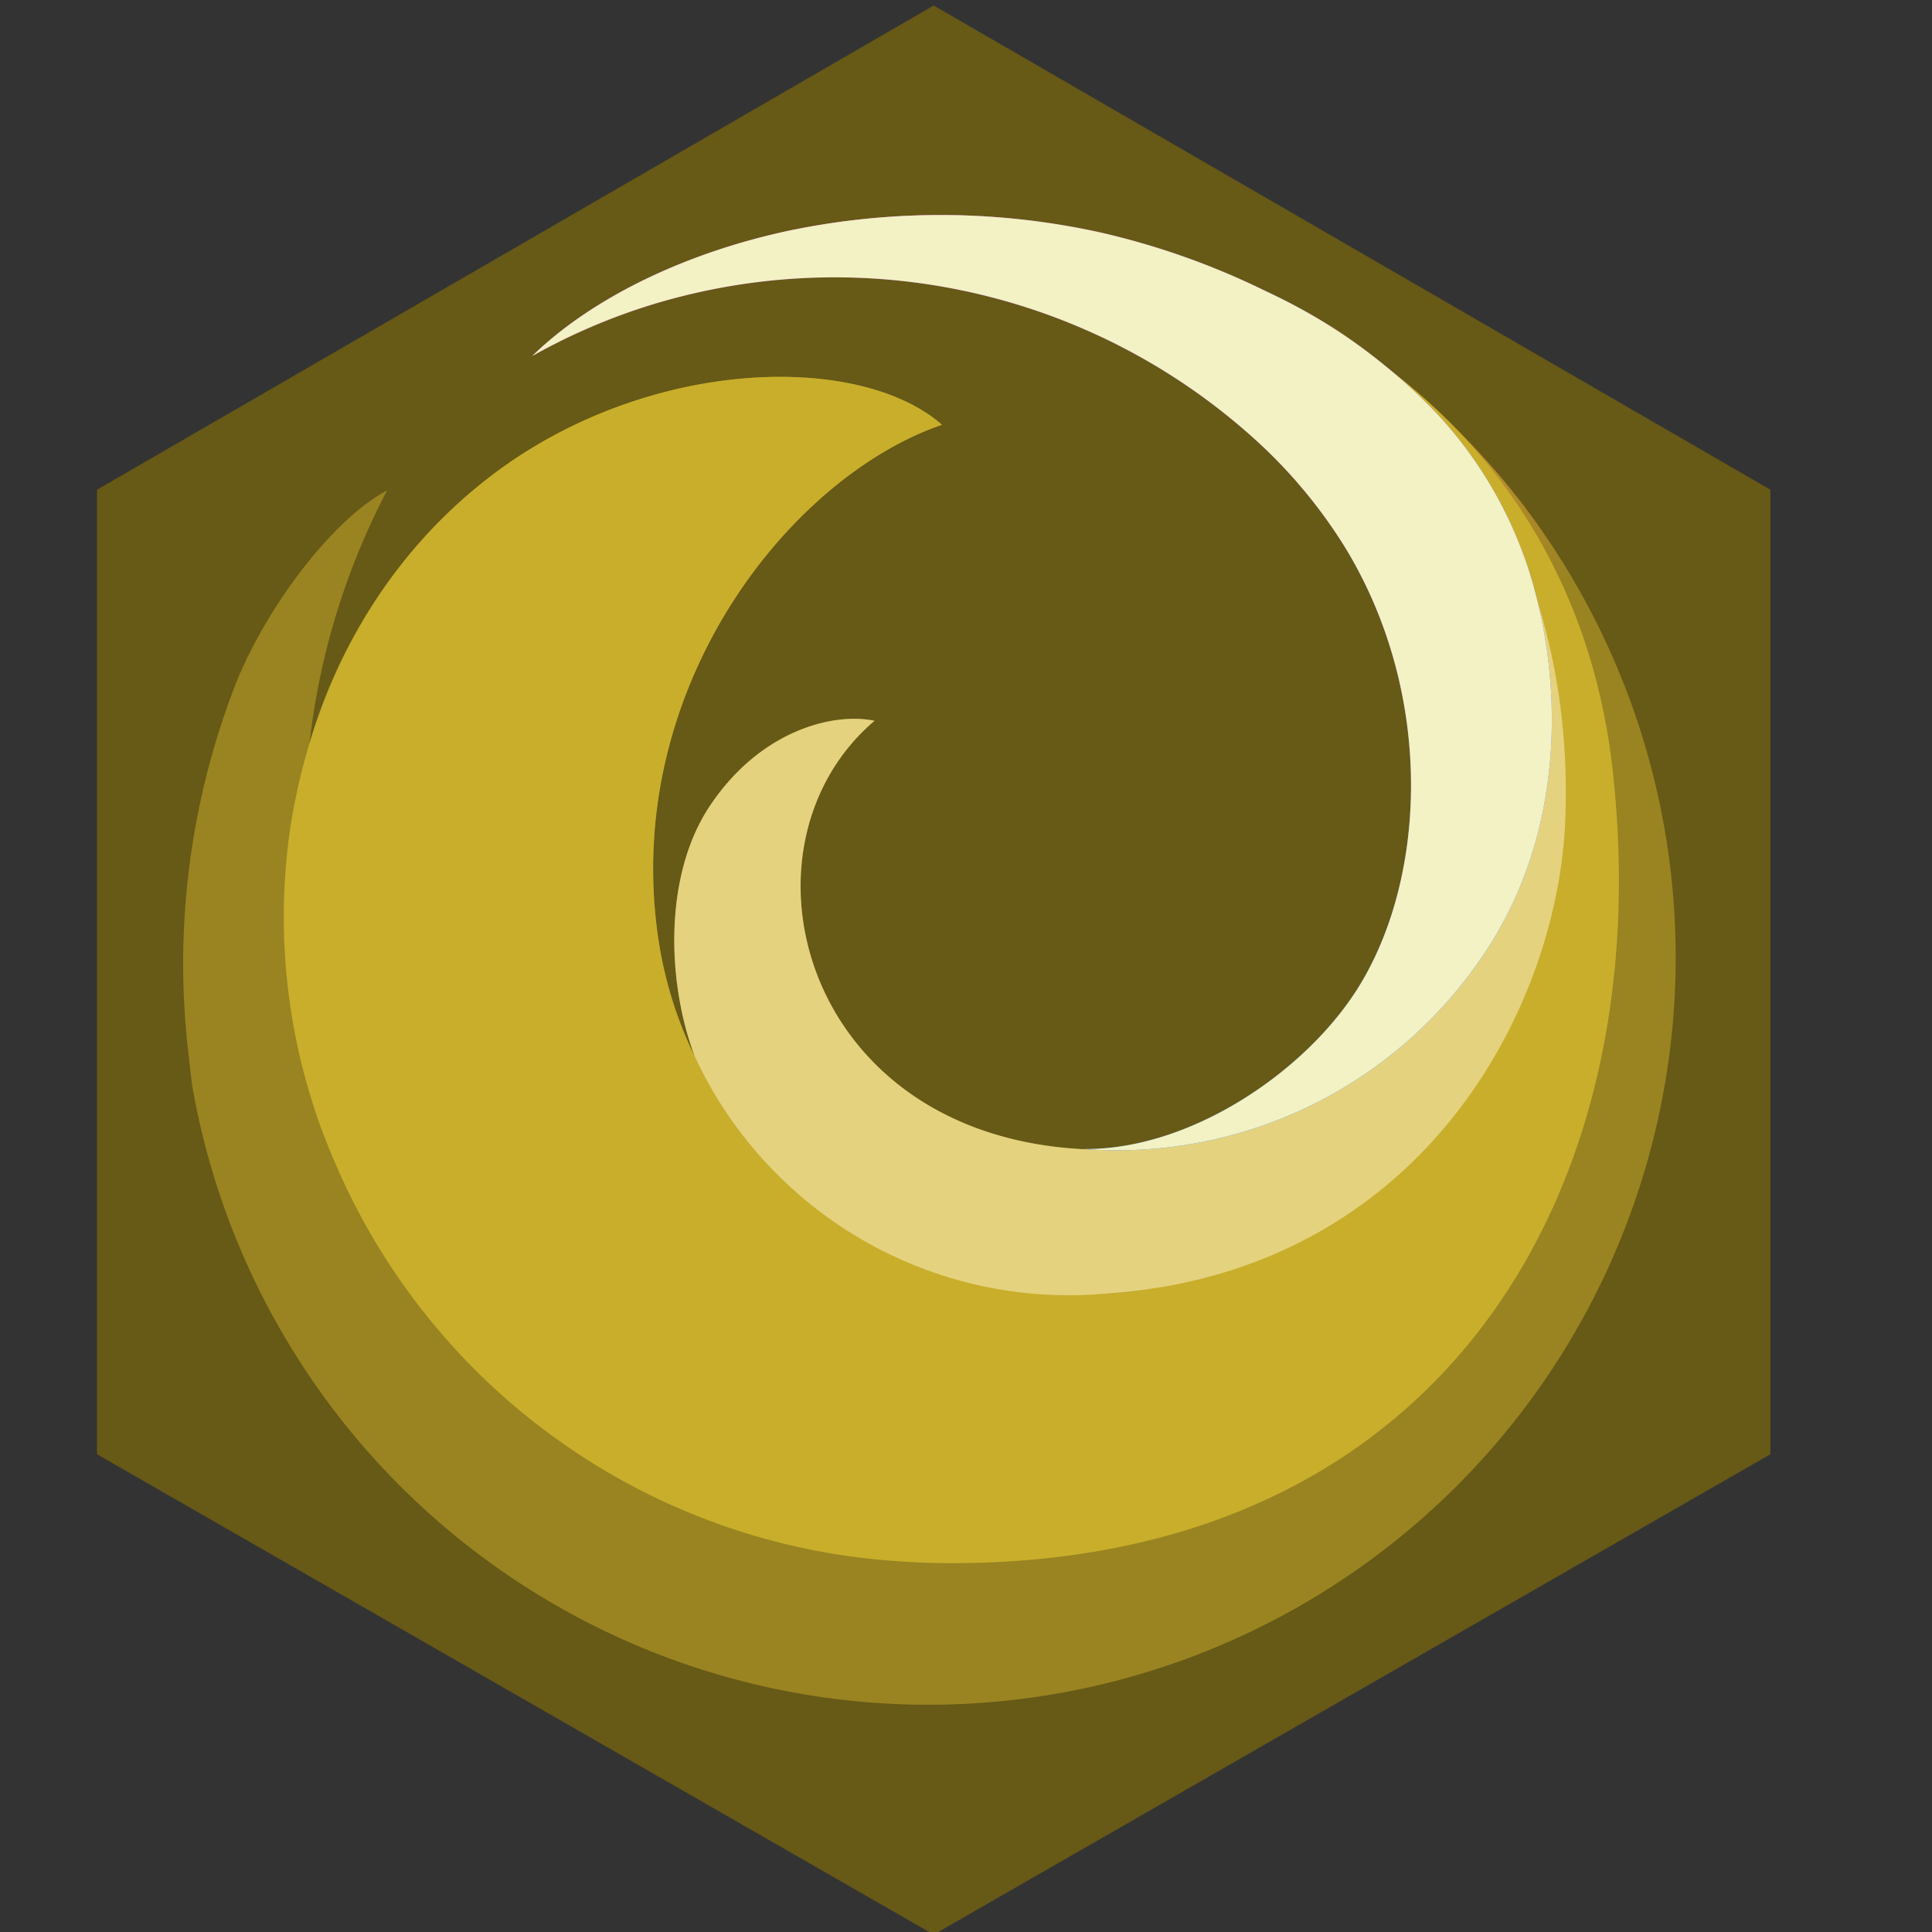 <?xml version="1.0" encoding="UTF-8" standalone="no"?>
<svg
   xmlns:dc="http://purl.org/dc/elements/1.1/"
   xmlns:cc="http://creativecommons.org/ns#"
   xmlns:rdf="http://www.w3.org/1999/02/22-rdf-syntax-ns#"
   xmlns:svg="http://www.w3.org/2000/svg"
   xmlns="http://www.w3.org/2000/svg"
   xmlns:xlink="http://www.w3.org/1999/xlink"
   xmlns:sodipodi="http://sodipodi.sourceforge.net/DTD/sodipodi-0.dtd"
   xmlns:inkscape="http://www.inkscape.org/namespaces/inkscape"
   height="40"
   viewBox="0 0 40 40"
   width="40"
   version="1.1"
   id="svg36"
   sodipodi:docname="vdi-firefox.svg"
   inkscape:version="1.0.2 (e86c870879, 2021-01-15)">
  <rect x="0" y="0" width="40" height="40" fill="#333333" stroke="none"/>
  <sodipodi:namedview
     pagecolor="#ffffff"
     bordercolor="#666666"
     borderopacity="1"
     objecttolerance="10"
     gridtolerance="10"
     guidetolerance="10"
     inkscape:pageopacity="0"
     inkscape:pageshadow="2"
     inkscape:window-width="1920"
     inkscape:window-height="1016"
     id="namedview219"
     showgrid="false"
     inkscape:zoom="7.0180348"
     inkscape:cx="-7.6232167"
     inkscape:cy="12.681613"
     inkscape:window-x="0"
     inkscape:window-y="0"
     inkscape:window-maximized="1"
     inkscape:current-layer="g1042"
     inkscape:pagecheckerboard="0"
     showguides="false"
     inkscape:document-rotation="0" />
  <defs
     id="defs40">
    <mask
       id="a-1"
       fill="#ffffff">
      <path
         d="M 0,0 H 313.303 V 159.865 H 0 Z"
         fill="#ffffff"
         fill-rule="evenodd"
         id="path2-9" />
    </mask>
    <mask
       id="mask865"
       fill="#ffffff">
      <path
         d="M 0,0 H 313.303 V 159.865 H 0 Z"
         fill="#ffffff"
         fill-rule="evenodd"
         id="path863" />
    </mask>
    <linearGradient
       id="E"
       x1="110.9"
       x2="52.54"
       y1="164.5"
       y2="130.3"
       gradientUnits="userSpaceOnUse"
       gradientTransform="matrix(2.019,0,0,2.019,-136.412,-117.7)">
      <stop
         stop-color="#055524"
         stop-opacity=".4"
         offset="0"
         id="stop1983" />
      <stop
         stop-color="#055524"
         stop-opacity="0"
         offset=".33"
         id="stop1985" />
    </linearGradient>
    <linearGradient
       id="D"
       x1="29.34"
       x2="81.84"
       y1="75.02"
       y2="44.35"
       gradientUnits="userSpaceOnUse"
       gradientTransform="matrix(2.019,0,0,2.019,-154.988,-118.037)">
      <stop
         stop-color="#a52714"
         stop-opacity=".6"
         offset="0"
         id="stop1972" />
      <stop
         stop-color="#a52714"
         stop-opacity="0"
         offset=".66"
         id="stop1974" />
    </linearGradient>
    <linearGradient
       id="E-3"
       x1="110.9"
       x2="52.54"
       y1="164.5"
       y2="130.3"
       gradientUnits="userSpaceOnUse"
       gradientTransform="matrix(2.019,0,0,2.019,-154.988,-118.037)">
      <stop
         stop-color="#055524"
         stop-opacity=".4"
         offset="0"
         id="stop1983-3" />
      <stop
         stop-color="#055524"
         stop-opacity="0"
         offset=".33"
         id="stop1985-3" />
    </linearGradient>
    <linearGradient
       id="H"
       x1="121.9"
       x2="136.6"
       y1="49.8"
       y2="114.1"
       gradientUnits="userSpaceOnUse"
       gradientTransform="matrix(2.019,0,0,2.019,-154.988,-118.037)">
      <stop
         stop-color="#ea6100"
         stop-opacity=".3"
         offset="0"
         id="stop2000" />
      <stop
         stop-color="#ea6100"
         stop-opacity="0"
         offset=".66"
         id="stop2002" />
    </linearGradient>
    <clipPath
       id="C">
      <use
         xlink:href="#A"
         id="use1967"
         x="0"
         y="0"
         width="100%"
         height="100%" />
    </clipPath>
    <clipPath
       id="C-8">
      <use
         xlink:href="#A"
         id="use1967-6"
         x="0"
         y="0"
         width="100%"
         height="100%" />
    </clipPath>
    <clipPath
       id="clipPath5994">
      <use
         xlink:href="#A"
         id="use5992"
         x="0"
         y="0"
         width="100%"
         height="100%" />
    </clipPath>
    <clipPath
       id="M">
      <use
         xlink:href="#L"
         id="use2037"
         x="0"
         y="0"
         width="100%"
         height="100%" />
    </clipPath>
    <clipPath
       id="clipPath6000">
      <use
         xlink:href="#A"
         id="use5998"
         x="0"
         y="0"
         width="100%"
         height="100%" />
    </clipPath>
    <clipPath
       id="G">
      <use
         xlink:href="#F"
         id="use1995"
         x="0"
         y="0"
         width="100%"
         height="100%" />
    </clipPath>
    <linearGradient
       id="H-0"
       x1="121.9"
       x2="136.6"
       y1="49.8"
       y2="114.1"
       gradientUnits="userSpaceOnUse">
      <stop
         stop-color="#ea6100"
         stop-opacity=".3"
         offset="0"
         id="stop2000-4" />
      <stop
         stop-color="#ea6100"
         stop-opacity="0"
         offset=".66"
         id="stop2002-8" />
    </linearGradient>
    <clipPath
       id="J">
      <use
         xlink:href="#I"
         id="use2016"
         x="0"
         y="0"
         width="100%"
         height="100%" />
    </clipPath>
    <linearGradient
       id="D-8"
       x1="29.34"
       x2="81.84"
       y1="75.02"
       y2="44.35"
       gradientUnits="userSpaceOnUse">
      <stop
         stop-color="#a52714"
         stop-opacity=".6"
         offset="0"
         id="stop1972-8" />
      <stop
         stop-color="#a52714"
         stop-opacity="0"
         offset=".66"
         id="stop1974-9" />
    </linearGradient>
    <path
       id="F"
       d="m 8,184 h 83.77 l 38.88,-38.88 V 116 H 61.35 L 8,24.48 Z" />
    <path
       id="I"
       d="m 96,56 34.65,60 -38.88,68 H 184 V 56 Z" />
    <path
       id="L"
       d="M 21.97,8 V 48.34 L 61.36,116 96,56 h 88 V 8 Z" />
    <clipPath
       id="C-4">
      <use
         xlink:href="#A"
         id="use1967-3"
         x="0"
         y="0"
         width="100%"
         height="100%" />
    </clipPath>
    <clipPath
       id="J-0">
      <use
         xlink:href="#I"
         id="use2016-3"
         x="0"
         y="0"
         width="100%"
         height="100%" />
    </clipPath>
    <linearGradient
       id="D-0"
       x1="29.34"
       x2="81.84"
       y1="75.02"
       y2="44.35"
       gradientUnits="userSpaceOnUse"
       gradientTransform="matrix(1.08,0,0,1.188,-14.807,-21.786)">
      <stop
         stop-color="#a52714"
         stop-opacity=".6"
         offset="0"
         id="stop1972-9" />
      <stop
         stop-color="#a52714"
         stop-opacity="0"
         offset=".66"
         id="stop1974-2" />
    </linearGradient>
    <clipPath
       id="G-5">
      <use
         xlink:href="#F"
         id="use1995-4"
         x="0"
         y="0"
         width="100%"
         height="100%" />
    </clipPath>
    <linearGradient
       id="H-05"
       x1="121.9"
       x2="136.6"
       y1="49.8"
       y2="114.1"
       gradientUnits="userSpaceOnUse">
      <stop
         stop-color="#ea6100"
         stop-opacity=".3"
         offset="0"
         id="stop2000-9" />
      <stop
         stop-color="#ea6100"
         stop-opacity="0"
         offset=".66"
         id="stop2002-4" />
    </linearGradient>
    <linearGradient
       id="n"
       x1="-1230.731"
       y1="-532.566"
       x2="-1190.37"
       y2="-492.205"
       gradientTransform="matrix(0.386,0,0,0.386,447.809,210.255)"
       gradientUnits="userSpaceOnUse">
      <stop
         offset=".805"
         stop-color="#722291"
         stop-opacity="0"
         id="stop1865" />
      <stop
         offset="1"
         stop-color="#592acb"
         stop-opacity=".5"
         id="stop1867" />
    </linearGradient>
    <linearGradient
       id="m"
       x1="40.585"
       y1="-0.67"
       x2="62.3"
       y2="62.203"
       gradientUnits="userSpaceOnUse"
       gradientTransform="matrix(0.386,0,0,0.386,-38.201,4.453)">
      <stop
         offset="0"
         stop-color="#b833e1"
         id="stop1856" />
      <stop
         offset=".371"
         stop-color="#9059ff"
         id="stop1858" />
      <stop
         offset=".614"
         stop-color="#5b6df8"
         id="stop1860" />
      <stop
         offset="1"
         stop-color="#0090ed"
         id="stop1862" />
    </linearGradient>
    <linearGradient
       id="l"
       x1="59.052"
       y1="7.083"
       x2="18.155"
       y2="77.92"
       gradientUnits="userSpaceOnUse"
       gradientTransform="matrix(0.386,0,0,0.386,-38.201,4.453)"
       xlink:href="#m">
      <stop
         offset="0"
         stop-color="#fff36e"
         stop-opacity=".8"
         id="stop1849"
         style="stop-color:#f8f4e0;stop-opacity:1" />
      <stop
         offset=".094"
         stop-color="#fff36e"
         stop-opacity=".699"
         id="stop1851" />
      <stop
         offset=".752"
         stop-color="#fff36e"
         stop-opacity="0"
         id="stop1853" />
    </linearGradient>
    <radialGradient
       id="k"
       cx="-1238.198"
       cy="-87.433"
       r="150.195"
       gradientTransform="matrix(0.37,0,0,0.371,453.777,37.847)"
       gradientUnits="userSpaceOnUse">
      <stop
         offset=".054"
         stop-color="#fff36e"
         id="stop1842" />
      <stop
         offset=".457"
         stop-color="#ff9640"
         id="stop1844" />
      <stop
         offset=".639"
         stop-color="#ff9640"
         id="stop1846" />
    </radialGradient>
    <radialGradient
       id="j"
       cx="42.737"
       cy="42.193"
       r="41.79"
       gradientTransform="matrix(0.386,0,0,0.386,-38.201,4.417)"
       gradientUnits="userSpaceOnUse">
      <stop
         offset=".216"
         stop-color="#fc4055"
         stop-opacity=".8"
         id="stop1833" />
      <stop
         offset=".267"
         stop-color="#fd5251"
         stop-opacity=".633"
         id="stop1835" />
      <stop
         offset=".41"
         stop-color="#fe8345"
         stop-opacity=".181"
         id="stop1837" />
      <stop
         offset=".474"
         stop-color="#ff9640"
         stop-opacity="0"
         id="stop1839" />
    </radialGradient>
    <radialGradient
       id="i"
       cx="49.941"
       cy="38.654"
       r="41.79"
       gradientTransform="matrix(0.095,0.375,-0.39,0.1,-8.586,-3.213)"
       gradientUnits="userSpaceOnUse">
      <stop
         offset=".363"
         stop-color="#fc4055"
         id="stop1824" />
      <stop
         offset=".443"
         stop-color="#fd604d"
         stop-opacity=".633"
         id="stop1826" />
      <stop
         offset=".545"
         stop-color="#fe8644"
         stop-opacity=".181"
         id="stop1828" />
      <stop
         offset=".59"
         stop-color="#ff9640"
         stop-opacity="0"
         id="stop1830" />
    </radialGradient>
    <radialGradient
       id="h"
       cx="-1255.933"
       cy="-77.395"
       r="88.863"
       gradientTransform="matrix(0.37,0,0,0.371,453.777,37.847)"
       gradientUnits="userSpaceOnUse">
      <stop
         offset=".084"
         stop-color="#ffde67"
         id="stop1809" />
      <stop
         offset=".147"
         stop-color="#ffdc66"
         stop-opacity=".968"
         id="stop1811" />
      <stop
         offset=".246"
         stop-color="#ffd562"
         stop-opacity=".879"
         id="stop1813" />
      <stop
         offset=".369"
         stop-color="#ffcb5d"
         stop-opacity=".734"
         id="stop1815" />
      <stop
         offset=".511"
         stop-color="#ffbc55"
         stop-opacity=".533"
         id="stop1817" />
      <stop
         offset=".667"
         stop-color="#ffaa4b"
         stop-opacity=".28"
         id="stop1819" />
      <stop
         offset=".822"
         stop-color="#ff9640"
         stop-opacity="0"
         id="stop1821" />
    </radialGradient>
    <radialGradient
       id="g"
       cx="-1255.933"
       cy="-77.395"
       r="88.863"
       gradientTransform="matrix(0.37,0,0,0.371,453.777,37.847)"
       gradientUnits="userSpaceOnUse">
      <stop
         offset="0"
         stop-color="#ff9640"
         id="stop1804" />
      <stop
         offset=".8"
         stop-color="#fc4055"
         id="stop1806" />
    </radialGradient>
    <linearGradient
       id="f"
       x1="-1212.61"
       y1="-525.103"
       x2="-1189.052"
       y2="-484.299"
       gradientTransform="matrix(0.386,0,0,0.386,447.809,210.255)"
       gradientUnits="userSpaceOnUse">
      <stop
         offset="0"
         stop-color="#ffbd4f"
         id="stop1799" />
      <stop
         offset=".508"
         stop-color="#ff9640"
         stop-opacity="0"
         id="stop1801" />
    </linearGradient>
    <radialGradient
       id="e"
       cx="31.878"
       cy="42.77"
       r="137.521"
       gradientTransform="matrix(0.386,0,0,0.386,-38.201,4.417)"
       gradientUnits="userSpaceOnUse">
      <stop
         offset=".113"
         stop-color="#810220"
         id="stop1788" />
      <stop
         offset=".133"
         stop-color="#920b27"
         stop-opacity=".861"
         id="stop1790" />
      <stop
         offset=".204"
         stop-color="#cb2740"
         stop-opacity=".398"
         id="stop1792" />
      <stop
         offset=".257"
         stop-color="#ef394f"
         stop-opacity=".11"
         id="stop1794" />
      <stop
         offset=".284"
         stop-color="#fc4055"
         stop-opacity="0"
         id="stop1796" />
    </radialGradient>
    <radialGradient
       id="d"
       cx="42.285"
       cy="44.499"
       r="137.521"
       gradientTransform="matrix(0.386,0,0,0.386,-38.201,4.417)"
       gradientUnits="userSpaceOnUse">
      <stop
         offset=".153"
         stop-color="#810220"
         id="stop1777" />
      <stop
         offset=".167"
         stop-color="#920b27"
         stop-opacity=".861"
         id="stop1779" />
      <stop
         offset=".216"
         stop-color="#cb2740"
         stop-opacity=".398"
         id="stop1781" />
      <stop
         offset=".253"
         stop-color="#ef394f"
         stop-opacity=".11"
         id="stop1783" />
      <stop
         offset=".272"
         stop-color="#fc4055"
         stop-opacity="0"
         id="stop1785" />
    </radialGradient>
    <radialGradient
       id="c"
       cx="-1179.15"
       cy="-522.842"
       r="106.599"
       gradientTransform="matrix(0.386,0,0,0.386,447.809,210.707)"
       gradientUnits="userSpaceOnUse">
      <stop
         offset="0"
         stop-color="#ffde67"
         stop-opacity=".6"
         id="stop1762" />
      <stop
         offset=".093"
         stop-color="#ffd966"
         stop-opacity=".581"
         id="stop1764" />
      <stop
         offset=".203"
         stop-color="#ffca65"
         stop-opacity=".525"
         id="stop1766" />
      <stop
         offset=".321"
         stop-color="#feb262"
         stop-opacity=".432"
         id="stop1768" />
      <stop
         offset=".446"
         stop-color="#fe8f5e"
         stop-opacity=".302"
         id="stop1770" />
      <stop
         offset=".573"
         stop-color="#fd6459"
         stop-opacity=".137"
         id="stop1772" />
      <stop
         offset=".664"
         stop-color="#fc4055"
         stop-opacity="0"
         id="stop1774" />
    </radialGradient>
    <radialGradient
       id="b-6"
       cx="-1251.812"
       cy="-513.921"
       r="53.726"
       gradientTransform="matrix(0.386,0,0,0.386,447.809,210.707)"
       gradientUnits="userSpaceOnUse">
      <stop
         offset=".001"
         stop-color="#c60084"
         id="stop1757" />
      <stop
         offset="1"
         stop-color="#fc4055"
         stop-opacity="0"
         id="stop1759" />
    </radialGradient>
    <radialGradient
       id="a-2"
       cx="-1186.91"
       cy="-517.676"
       r="90.78"
       gradientTransform="matrix(0.386,0,0,0.386,447.809,210.707)"
       gradientUnits="userSpaceOnUse">
      <stop
         offset="0"
         stop-color="#fff36e"
         id="stop1750" />
      <stop
         offset=".5"
         stop-color="#fc4055"
         id="stop1752" />
      <stop
         offset="1"
         stop-color="#e31587"
         id="stop1754" />
    </radialGradient>
    <linearGradient
       inkscape:collect="always"
       xlink:href="#m"
       id="linearGradient8665"
       gradientUnits="userSpaceOnUse"
       gradientTransform="matrix(0.386,0,0,0.386,-38.201,4.453)"
       x1="40.585"
       y1="-0.67"
       x2="62.3"
       y2="62.203" />
  </defs>
  <mask
     id="a"
     fill="#ffffff">
    <path
       d="M 0,0 H 313.303 V 159.865 H 0 Z"
       fill="#ffffff"
       fill-rule="evenodd"
       id="path2" />
  </mask>
  <mask
     id="b"
     fill="#ffffff">
    <path
       d="M 0,0 H 313.303 V 159.865 H 0 Z"
       fill="#ffffff"
       fill-rule="evenodd"
       id="path5" />
  </mask>
  <g
     id="g1042"
     style="display:inline">
    <g
       id="g849"
       transform="matrix(0.495,0,0,0.495,5.076,3.213)"
       style="display:inline" />
    <g
       id="g8663"
       transform="translate(42)">
      <polygon
         class="st0"
         transform="matrix(0.802,0,0,0.802,-47.21,-50.011)"
         points="30.6,112.3 52.2,99.9 52.2,75 30.6,62.5 9,75 9,99.9 "
         id="polygon6997"
         style="display:inline;fill:#675916;fill-opacity:1" />
      <path
         d="m -10.416,10.517 a 15.432,15.432 0 0 0 -1.345,-1.538 12.104,12.104 0 0 0 -1.227,-1.13 9.421,9.421 0 0 1 0.714,0.691 8.676,8.676 0 0 1 1.885,3.145 c 0.807,2.444 0.754,5.503 -0.786,7.906 a 9.091,9.091 0 0 1 -8.054,4.208 c -0.139,0 -0.28,0 -0.421,-0.01 -5.799,-0.348 -7.261,-6.295 -4.244,-8.865 -0.814,-0.175 -2.342,0.168 -3.407,1.759 -0.955,1.429 -0.901,3.634 -0.312,5.199 a 8.372,8.372 0 0 1 -0.758,-2.446 c -0.764,-5.156 2.699,-9.553 5.874,-10.641 -1.713,-1.496 -6.005,-1.395 -9.199,0.955 a 10.754,10.754 0 0 0 -3.896,5.639 14.869,14.869 0 0 1 1.606,-5.234 c -1.069,0.553 -2.431,2.304 -3.103,3.925 a 15.971,15.971 0 0 0 -1.003,7.792 c 0.023,0.2 0.044,0.4 0.07,0.598 a 15.472,15.472 0 1 0 27.605,-11.952 z"
         fill="url(#l)"
         id="path1894"
         style="fill:#998421;fill-opacity:1;stroke-width:0.386" />
      <path
         d="m -8.984,16.401 a 15.838,15.838 0 0 1 0.116,2.799 q 0.769,-0.116 1.54,-0.205 a 15.452,15.452 0 0 0 -3.087,-8.478 15.243,15.243 0 0 0 -11.723,-6.06 c -3.587,-0.072 -6.065,1.006 -7.467,1.873 1.876,-1.088 4.59,-1.705 6.967,-1.675 6.114,0.078 12.68,4.24 13.655,11.745 z"
         fill="url(#f)"
         id="path1882"
         style="fill:url(#f);stroke-width:0.386" />
      <path
         d="M -8.608,15.972 C -9.477,8.129 -16.472,4.604 -22.639,4.655 c -2.377,0.019 -5.091,0.587 -6.967,1.675 a 7.608,7.608 0 0 0 -1.375,1.043 c 0.05,-0.041 0.199,-0.164 0.445,-0.333 l 0.024,-0.017 0.022,-0.015 a 10.294,10.294 0 0 1 2.971,-1.38 16.8,16.8 0 0 1 5.091,-0.596 12.843,12.843 0 0 1 12.069,12.356 c 0.142,5.101 -4.033,9.167 -8.845,9.403 -3.5,0.171 -6.797,-1.522 -8.408,-4.91 a 8.373,8.373 0 0 1 -0.758,-2.446 c -0.763,-5.156 2.699,-9.553 5.874,-10.641 -1.713,-1.496 -6.005,-1.395 -9.199,0.955 -2.3,1.692 -3.792,4.267 -4.287,7.338 a 12.723,12.723 0 0 0 0.904,6.952 13.633,13.633 0 0 0 11.62,8.281 q 0.575,0.044 1.152,0.044 c 10.22,0 14.653,-7.758 13.697,-16.392 z"
         fill="url(#g)"
         id="path1884"
         style="fill:#c9ae2b;fill-opacity:1;stroke-width:0.386" />
      <path
         d="m -19.204,26.791 c 6.604,-0.402 9.431,-5.87 9.608,-9.75 0.277,-6.061 -3.319,-12.596 -12.832,-12.009 a 16.8,16.8 0 0 0 -5.091,0.597 11.144,11.144 0 0 0 -2.971,1.38 l -0.022,0.015 -0.024,0.017 q -0.222,0.154 -0.434,0.325 a 12.931,12.931 0 0 1 8.101,-1.52 c 5.462,0.717 10.455,4.965 10.455,10.571 0,4.313 -3.333,7.608 -7.237,7.371 -5.799,-0.348 -7.261,-6.295 -4.244,-8.865 -0.813,-0.175 -2.342,0.168 -3.406,1.759 -0.955,1.429 -0.901,3.634 -0.312,5.199 a 8.542,8.542 0 0 0 8.408,4.91 z"
         fill="url(#k)"
         id="path1892"
         style="fill:#e4d27f;fill-opacity:1;stroke-width:0.386" />
      <path
         d="m -10.388,11.685 a 8.673,8.673 0 0 0 -1.885,-3.145 11.672,11.672 0 0 0 -3.512,-2.508 15.648,15.648 0 0 0 -3.453,-1.224 15.384,15.384 0 0 0 -6.397,-0.039 c -2.195,0.463 -4.125,1.413 -5.345,2.6 a 12.397,12.397 0 0 1 3.102,-1.236 12.963,12.963 0 0 1 12.039,3.128 10.431,10.431 0 0 1 1.672,2.047 c 1.89,3.074 1.712,6.938 0.238,9.217 -1.095,1.693 -3.44,3.283 -5.628,3.264 a 9.126,9.126 0 0 0 8.384,-4.198 c 1.541,-2.404 1.593,-5.463 0.786,-7.907 z"
         fill="url(#m)"
         id="path1896"
         style="fill:url(#linearGradient8665);stroke-width:0.386" />
      <path
         d="m -10.388,11.685 a 8.673,8.673 0 0 0 -1.885,-3.145 11.672,11.672 0 0 0 -3.512,-2.508 15.648,15.648 0 0 0 -3.453,-1.224 15.384,15.384 0 0 0 -6.397,-0.039 c -2.195,0.463 -4.125,1.413 -5.345,2.6 a 12.397,12.397 0 0 1 3.102,-1.236 12.963,12.963 0 0 1 12.039,3.128 10.431,10.431 0 0 1 1.672,2.047 c 1.89,3.074 1.712,6.938 0.238,9.217 -1.095,1.693 -3.44,3.283 -5.628,3.264 a 9.126,9.126 0 0 0 8.384,-4.198 c 1.541,-2.404 1.593,-5.463 0.786,-7.907 z"
         fill="url(#n)"
         id="path1898"
         style="fill:#f2f2c4;fill-opacity:1;stroke:none;stroke-width:0.386;stroke-opacity:1" />
    </g>
  </g>
  <g
     transform="matrix(0.959,0,0,0.959,-871.343,-378.35)"
     id="g893" />
</svg>
